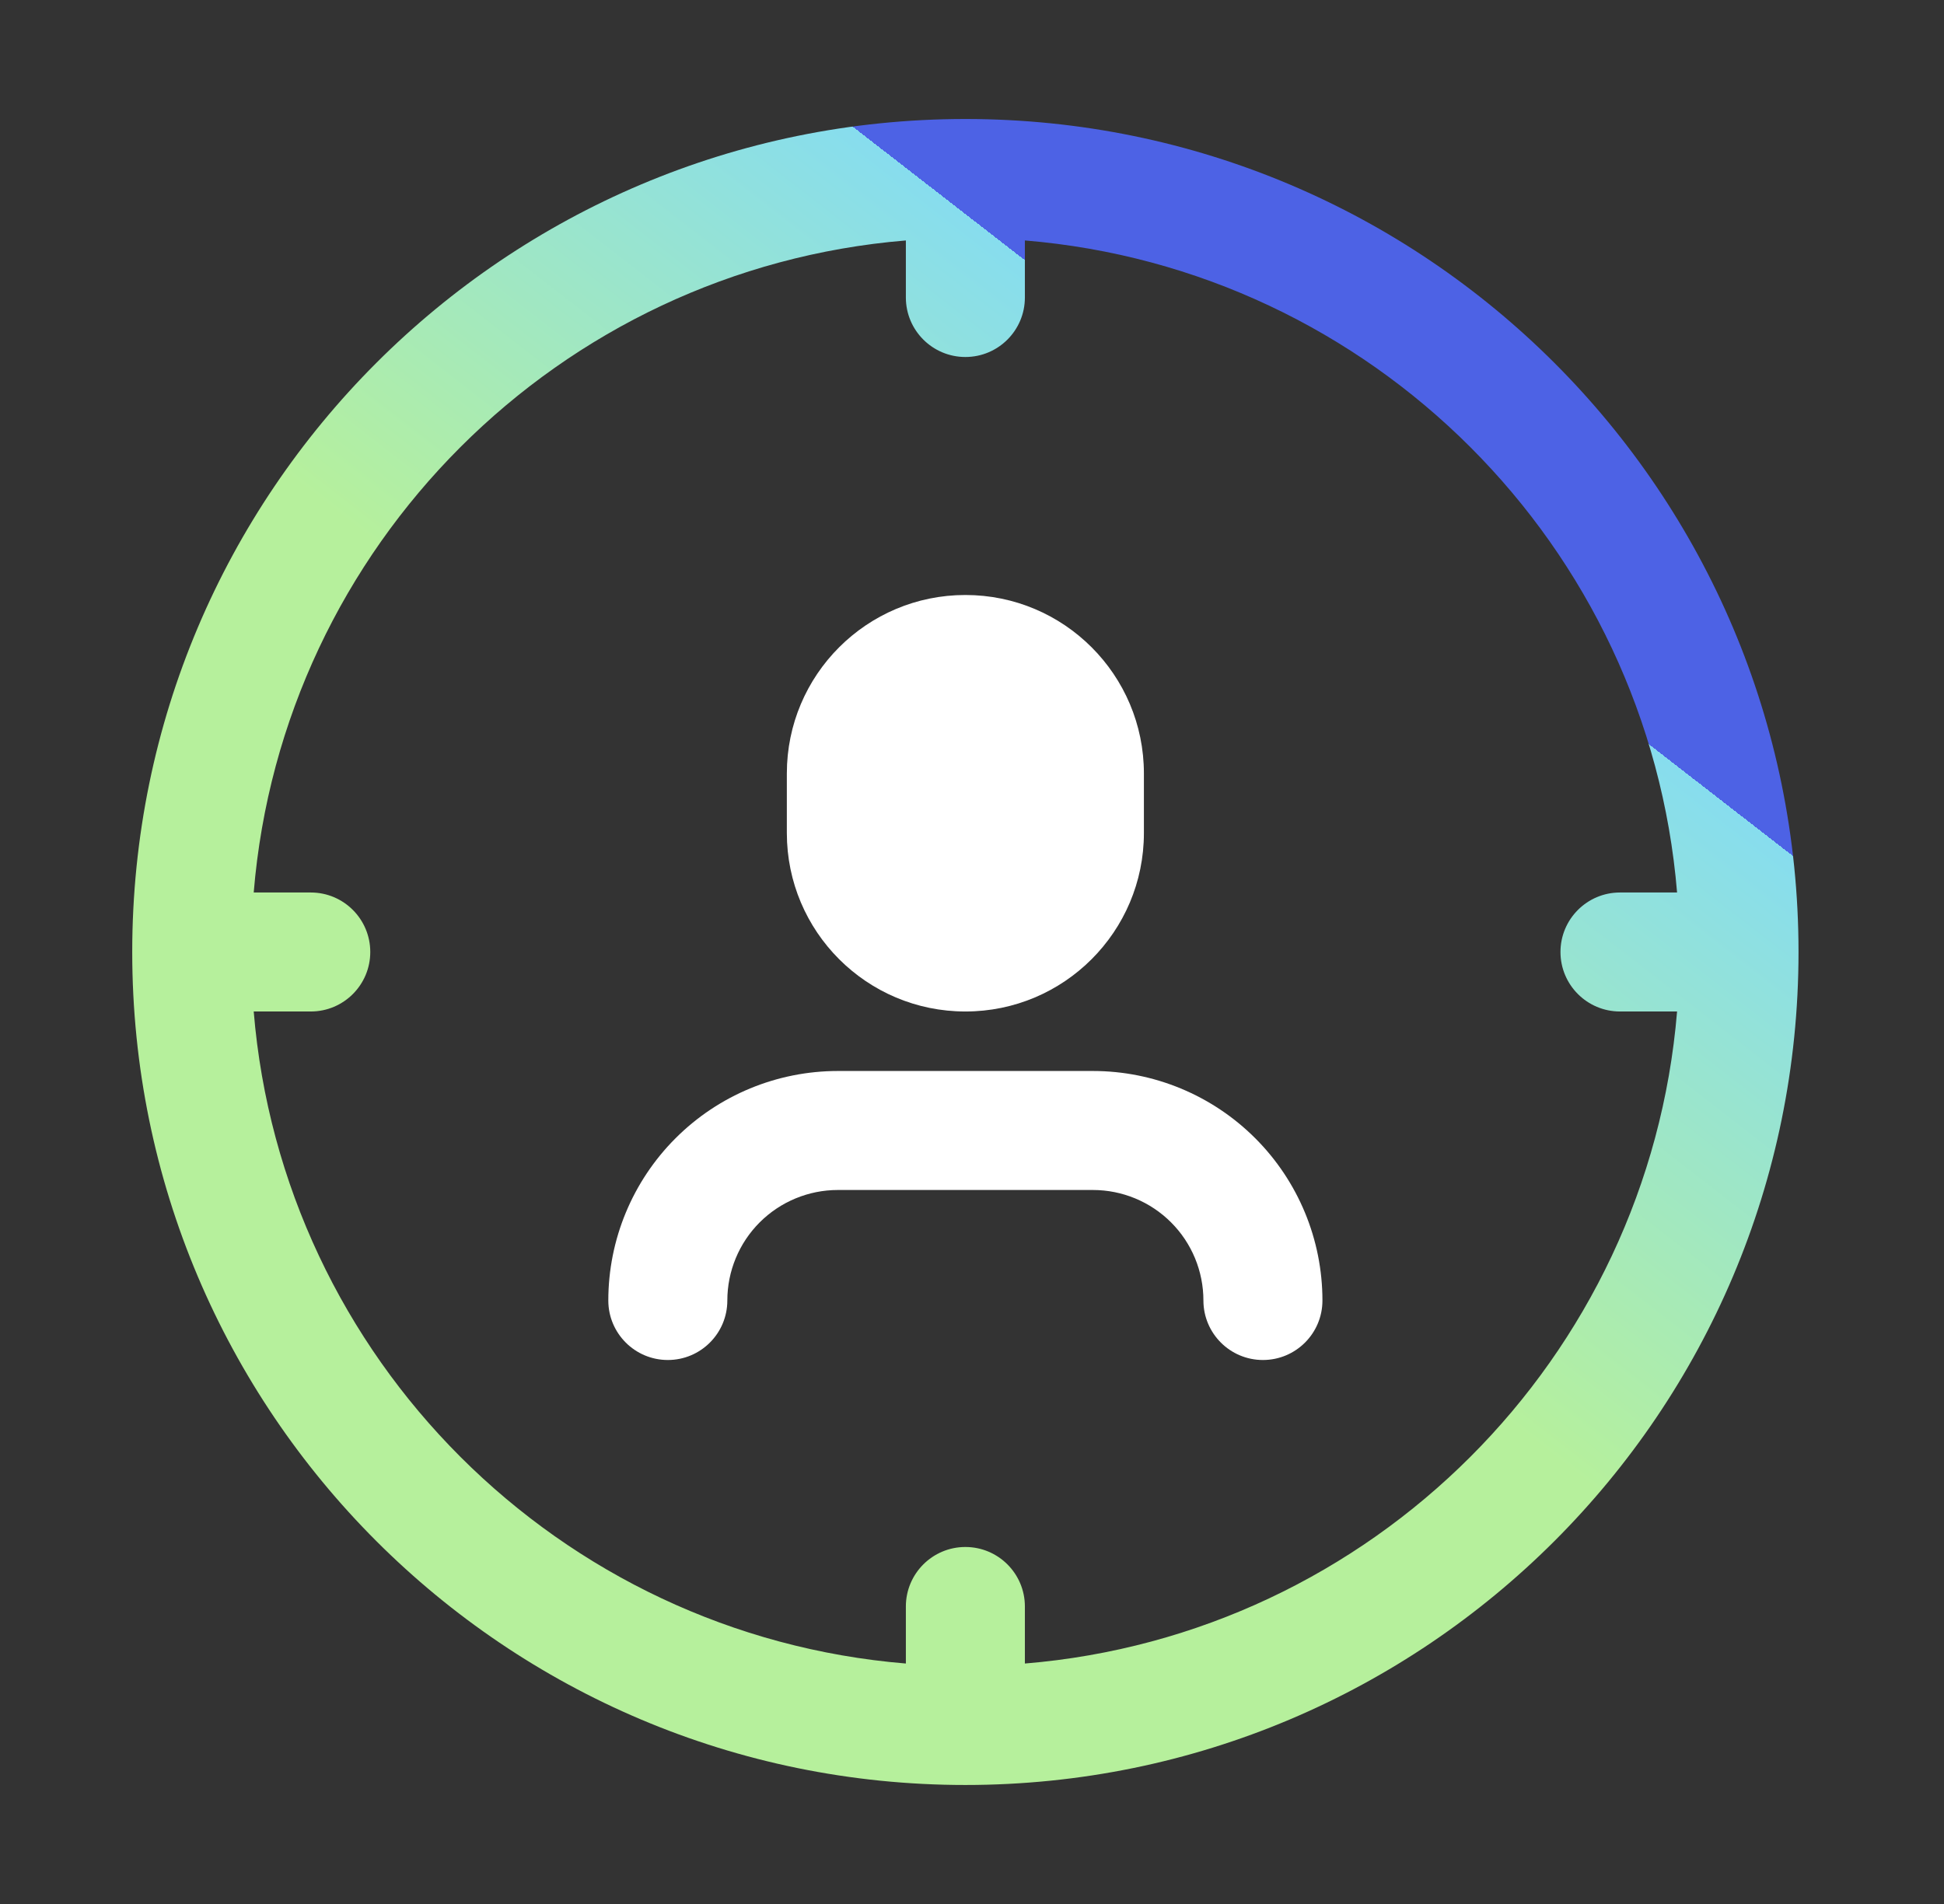 <svg width="49" height="48" viewBox="0 0 49 48" fill="none" xmlns="http://www.w3.org/2000/svg">
<rect x="0" y="0" width="49" height="48" fill="#333333" stroke="none"/>
<path fill-rule="evenodd" clip-rule="evenodd" d="M19.833 19.5C19.833 17.015 21.848 15 24.333 15C26.819 15 28.833 17.015 28.833 19.5V21C28.833 23.485 26.819 25.5 24.333 25.5C21.848 25.5 19.833 23.485 19.833 21V19.5ZM19.149 30.816C19.672 30.294 20.38 30 21.119 30H27.548C28.287 30 28.995 30.294 29.517 30.816C30.04 31.338 30.333 32.047 30.333 32.786C30.333 33.614 31.005 34.286 31.833 34.286C32.662 34.286 33.333 33.614 33.333 32.786C33.333 31.251 32.724 29.78 31.639 28.695C30.554 27.61 29.082 27 27.548 27H21.119C19.585 27 18.113 27.61 17.028 28.695C15.943 29.78 15.333 31.251 15.333 32.786C15.333 33.614 16.005 34.286 16.833 34.286C17.662 34.286 18.333 33.614 18.333 32.786C18.333 32.047 18.627 31.338 19.149 30.816Z" fill="white"/>
<path fill-rule="evenodd" clip-rule="evenodd" d="M3.333 24C3.333 12.402 12.735 3 24.333 3C35.931 3 45.333 12.402 45.333 24C45.333 35.598 35.931 45 24.333 45C12.735 45 3.333 35.598 3.333 24ZM22.833 6.062V7.5C22.833 8.328 23.505 9 24.333 9C25.162 9 25.833 8.328 25.833 7.5V6.062C34.578 6.783 41.55 13.755 42.272 22.5H40.833C40.005 22.5 39.333 23.172 39.333 24C39.333 24.828 40.005 25.5 40.833 25.5H42.272C41.55 34.245 34.578 41.217 25.833 41.938V40.5C25.833 39.672 25.162 39 24.333 39C23.505 39 22.833 39.672 22.833 40.5V41.938C14.089 41.217 7.116 34.245 6.395 25.5H7.833C8.662 25.5 9.333 24.828 9.333 24C9.333 23.172 8.662 22.5 7.833 22.5H6.395C7.116 13.755 14.089 6.783 22.833 6.062Z" fill="url(#paint0_linear_49_8776)"/>
<defs>
<linearGradient id="paint0_linear_49_8776" x1="33.455" y1="12.466" x2="13.804" y2="37.794" gradientUnits="userSpaceOnUse">
<stop stop-color="#4D62E5"/>
<stop offset="0" stop-color="#87DDEE"/>
<stop offset="0.49" stop-color="#B6F09C"/>
</linearGradient>
</defs>
</svg>
